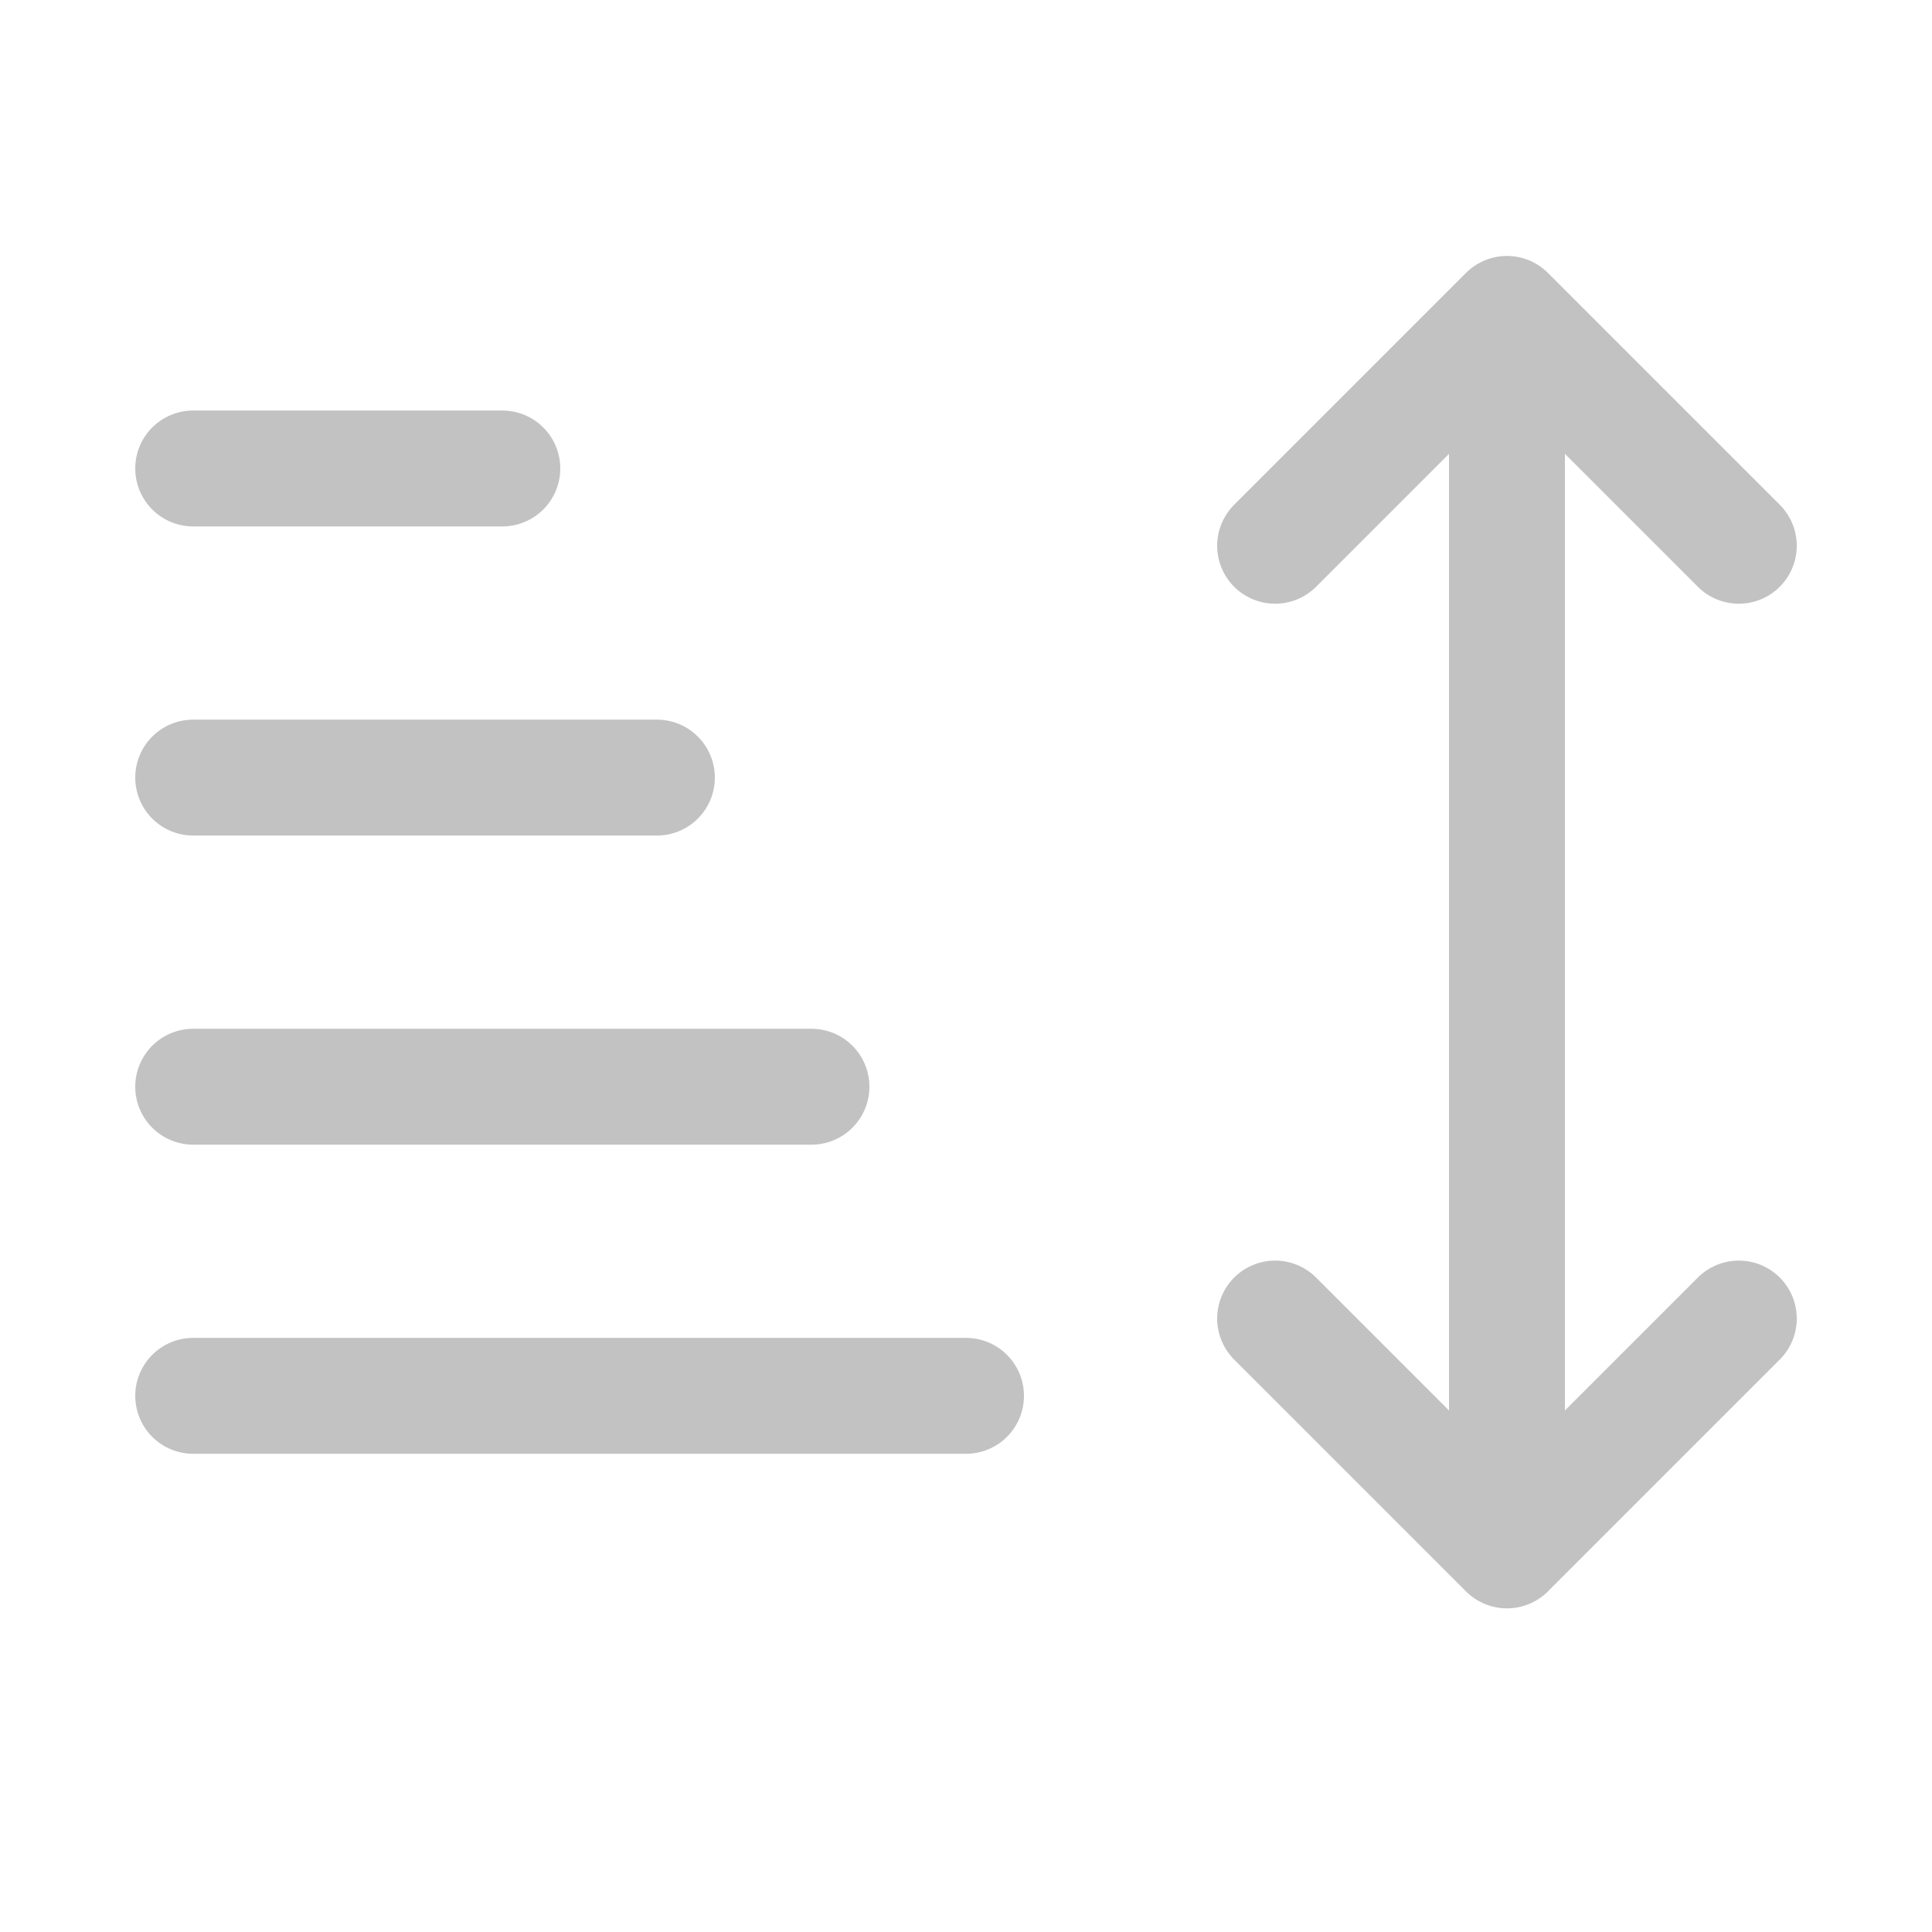 <svg width="25" height="25" viewBox="0 0 25 25" fill="none" xmlns="http://www.w3.org/2000/svg">
<path d="M10.5 14.062H2.5M8.5 10.062H2.5M6.5 6.062H2.5M12.5 18.062H2.5M19.5 20.062V4.062M19.5 20.062L22.5 17.062M19.5 20.062L16.5 17.062M19.5 4.062L22.5 7.062M19.5 4.062L16.5 7.062" stroke="#C2C2C2" stroke-width="1.5" stroke-linecap="round" stroke-linejoin="round"/>
</svg>
